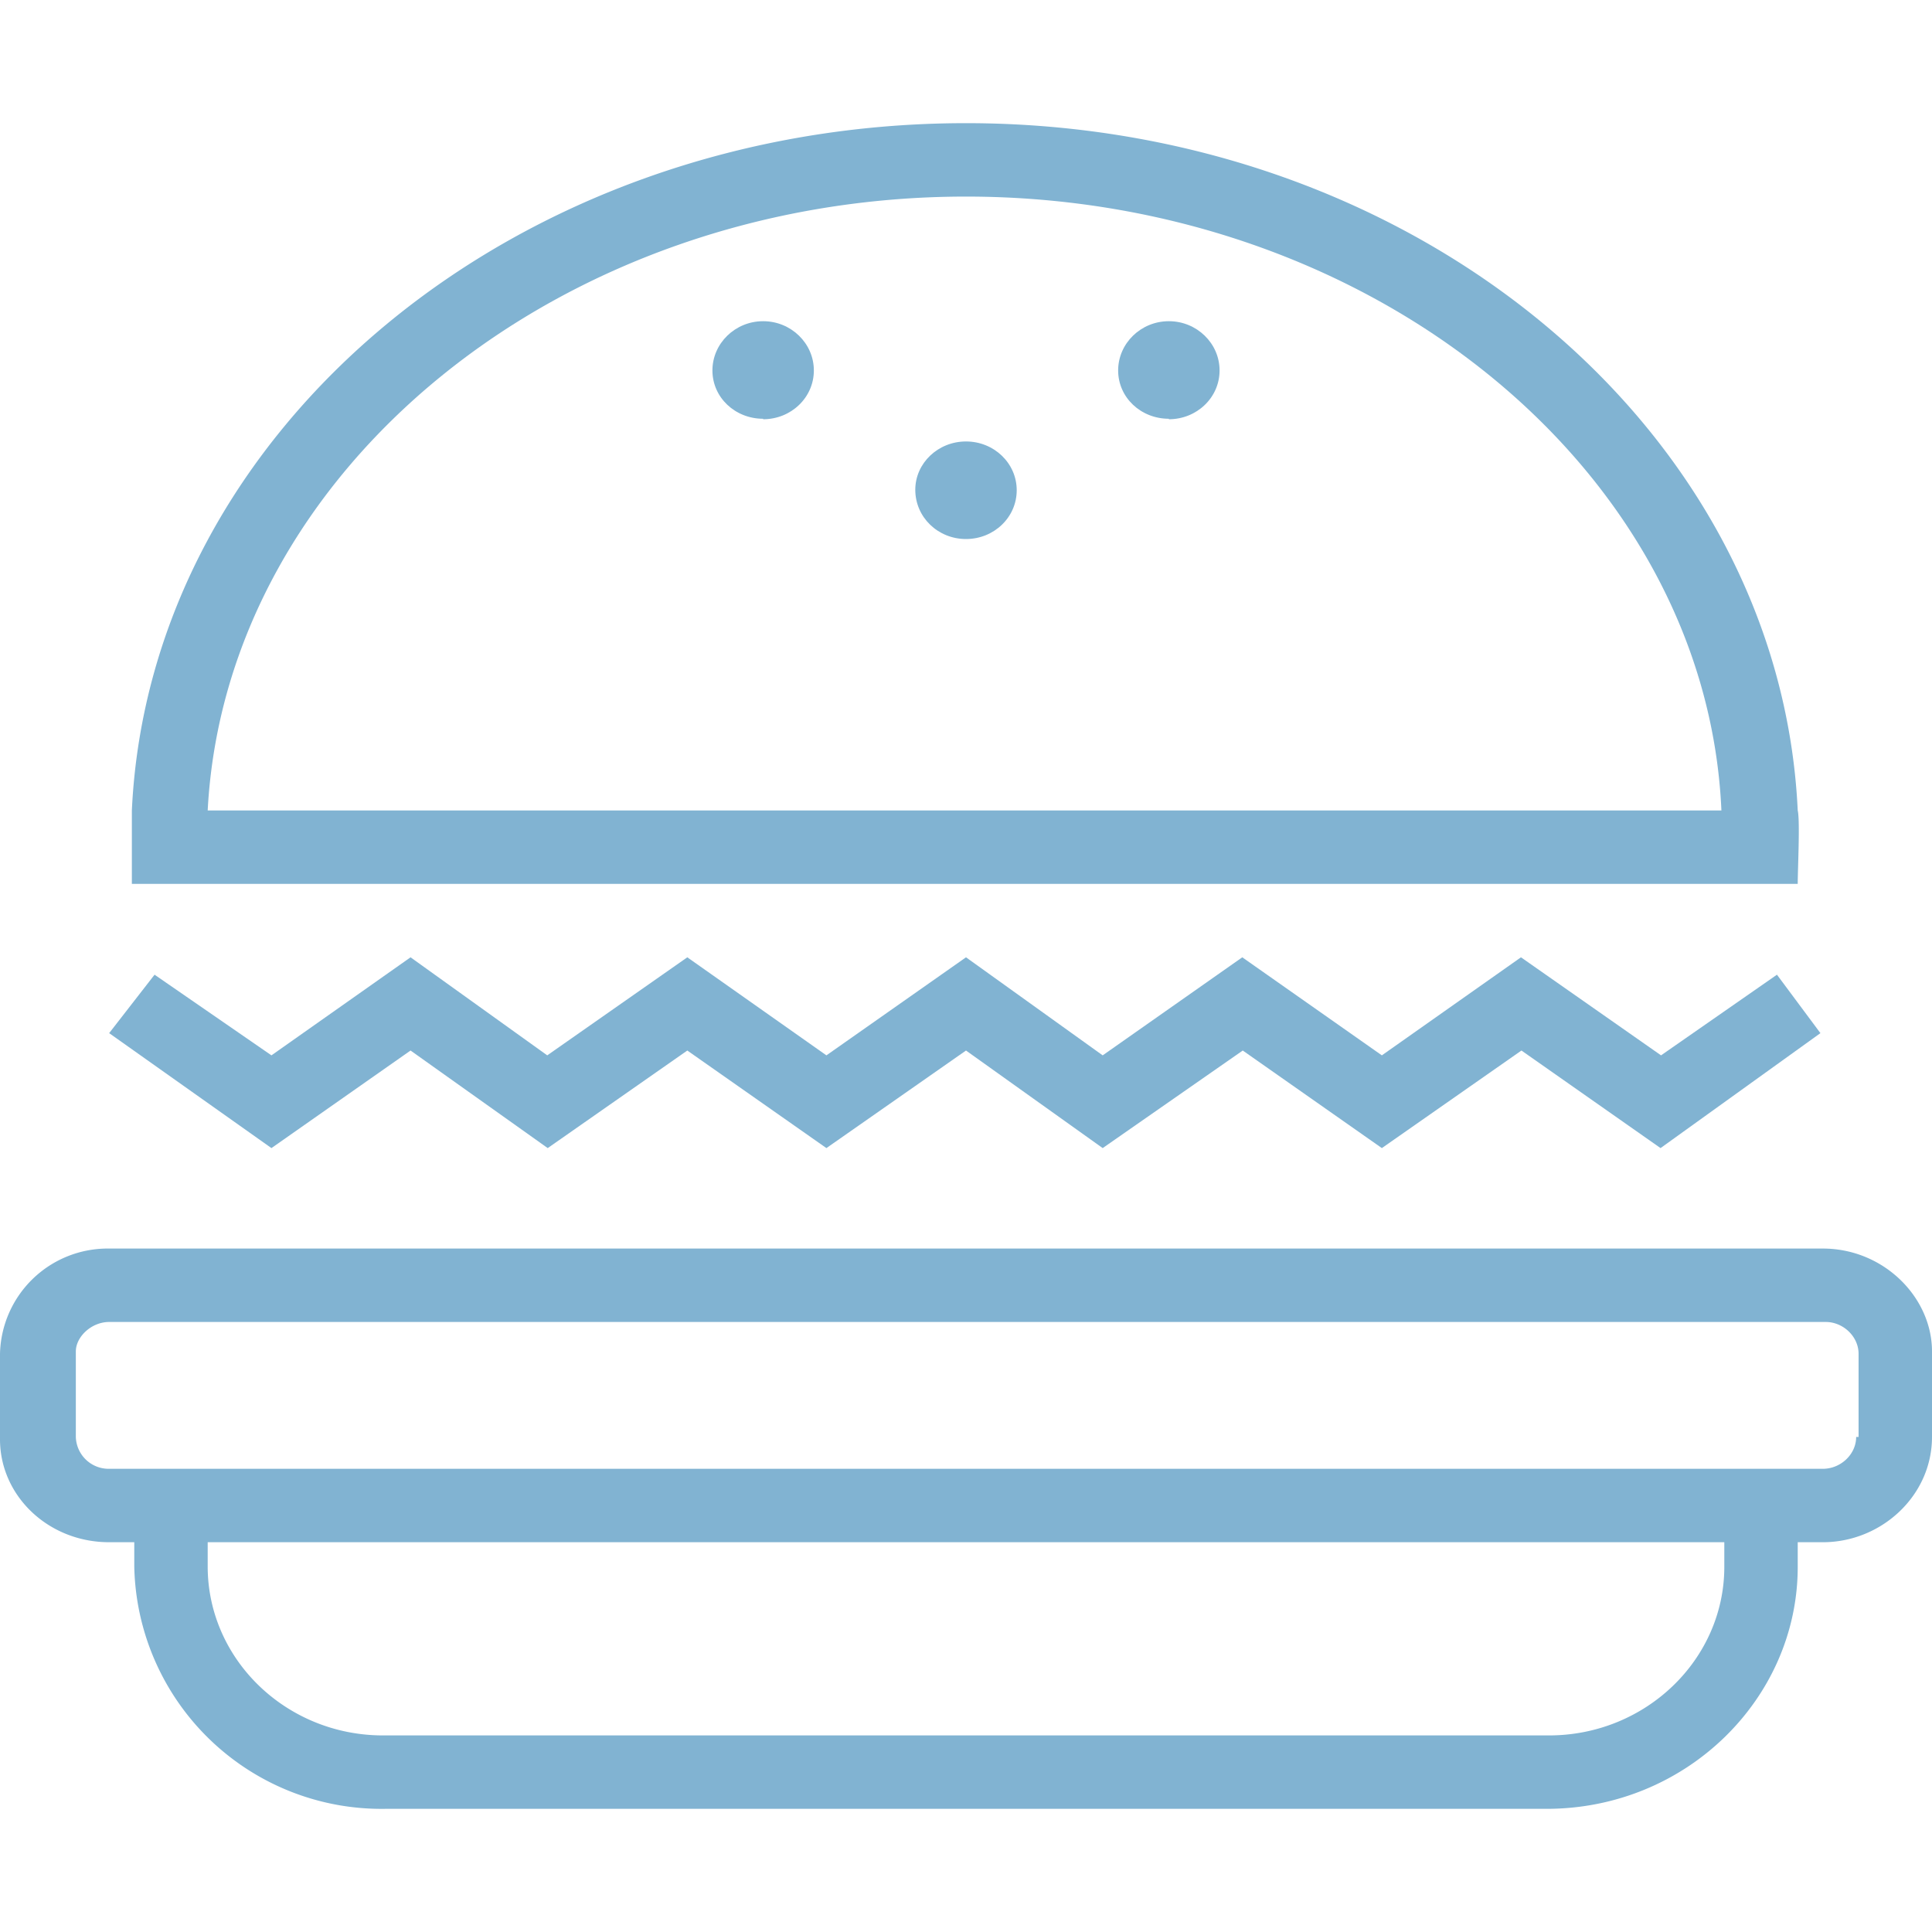 <svg width="40" height="40" viewBox="0 0 40 40" fill="none" xmlns="http://www.w3.org/2000/svg">
  <path d="M37.74 25.85H2.26A2.23 2.23 0 0 0 0 28.03v1.77c0 1.17 1 2.13 2.26 2.13h.52v.5a5.12 5.12 0 0 0 5.2 5.02h24.04c2.89 0 5.2-2.28 5.2-5.01v-.51h.52c1.21 0 2.26-.96 2.26-2.18v-1.77c0-1.12-1-2.13-2.26-2.13Zm-2.04 6.59c0 1.92-1.63 3.49-3.63 3.49H7.93c-2 0-3.63-1.57-3.63-3.5v-.5h31.4v.5Zm2.73-2.69c0 .36-.32.66-.69.66H2.26a.68.68 0 0 1-.69-.66v-1.77c0-.3.32-.61.69-.61H37.8c.36 0 .68.3.68.66v1.72h-.05ZM8.5 21.75l2.84 2.02 2.89-2.02 2.88 2.02L20 21.75l2.83 2.02 2.9-2.02 2.88 2.02 2.89-2.02 2.88 2.02 3.31-2.38-.9-1.21-2.4 1.67-2.9-2.03-2.88 2.03-2.89-2.03-2.89 2.03L20 19.82l-2.89 2.03-2.88-2.03-2.9 2.03-2.83-2.03-2.88 2.03-2.42-1.67-.94 1.21 3.36 2.38 2.88-2.02ZM37.22 18.3c0-.3.05-1.31 0-1.52C36.85 8.88 29.29 2.55 20 2.55c-9.3 0-16.9 6.33-17.27 14.23v1.52h34.49ZM20 4.07c8.4 0 15.33 5.67 15.64 12.71H4.3C4.67 9.74 11.6 4.07 20 4.07Z" fill="#81B3D2"/>
  <path d="M20 11.16c.58 0 1.05-.45 1.05-1.01S20.58 9.14 20 9.14c-.58 0-1.05.45-1.05 1 0 .57.47 1.02 1.05 1.02ZM15.8 8.68c.58 0 1.05-.45 1.05-1.01s-.47-1.02-1.05-1.02c-.58 0-1.05.46-1.05 1.02s.47 1 1.05 1ZM24.2 8.68c.58 0 1.05-.45 1.05-1.01s-.47-1.02-1.05-1.02c-.58 0-1.05.46-1.05 1.02s.47 1 1.05 1Z" fill="#81B3D2"/>
</svg>
